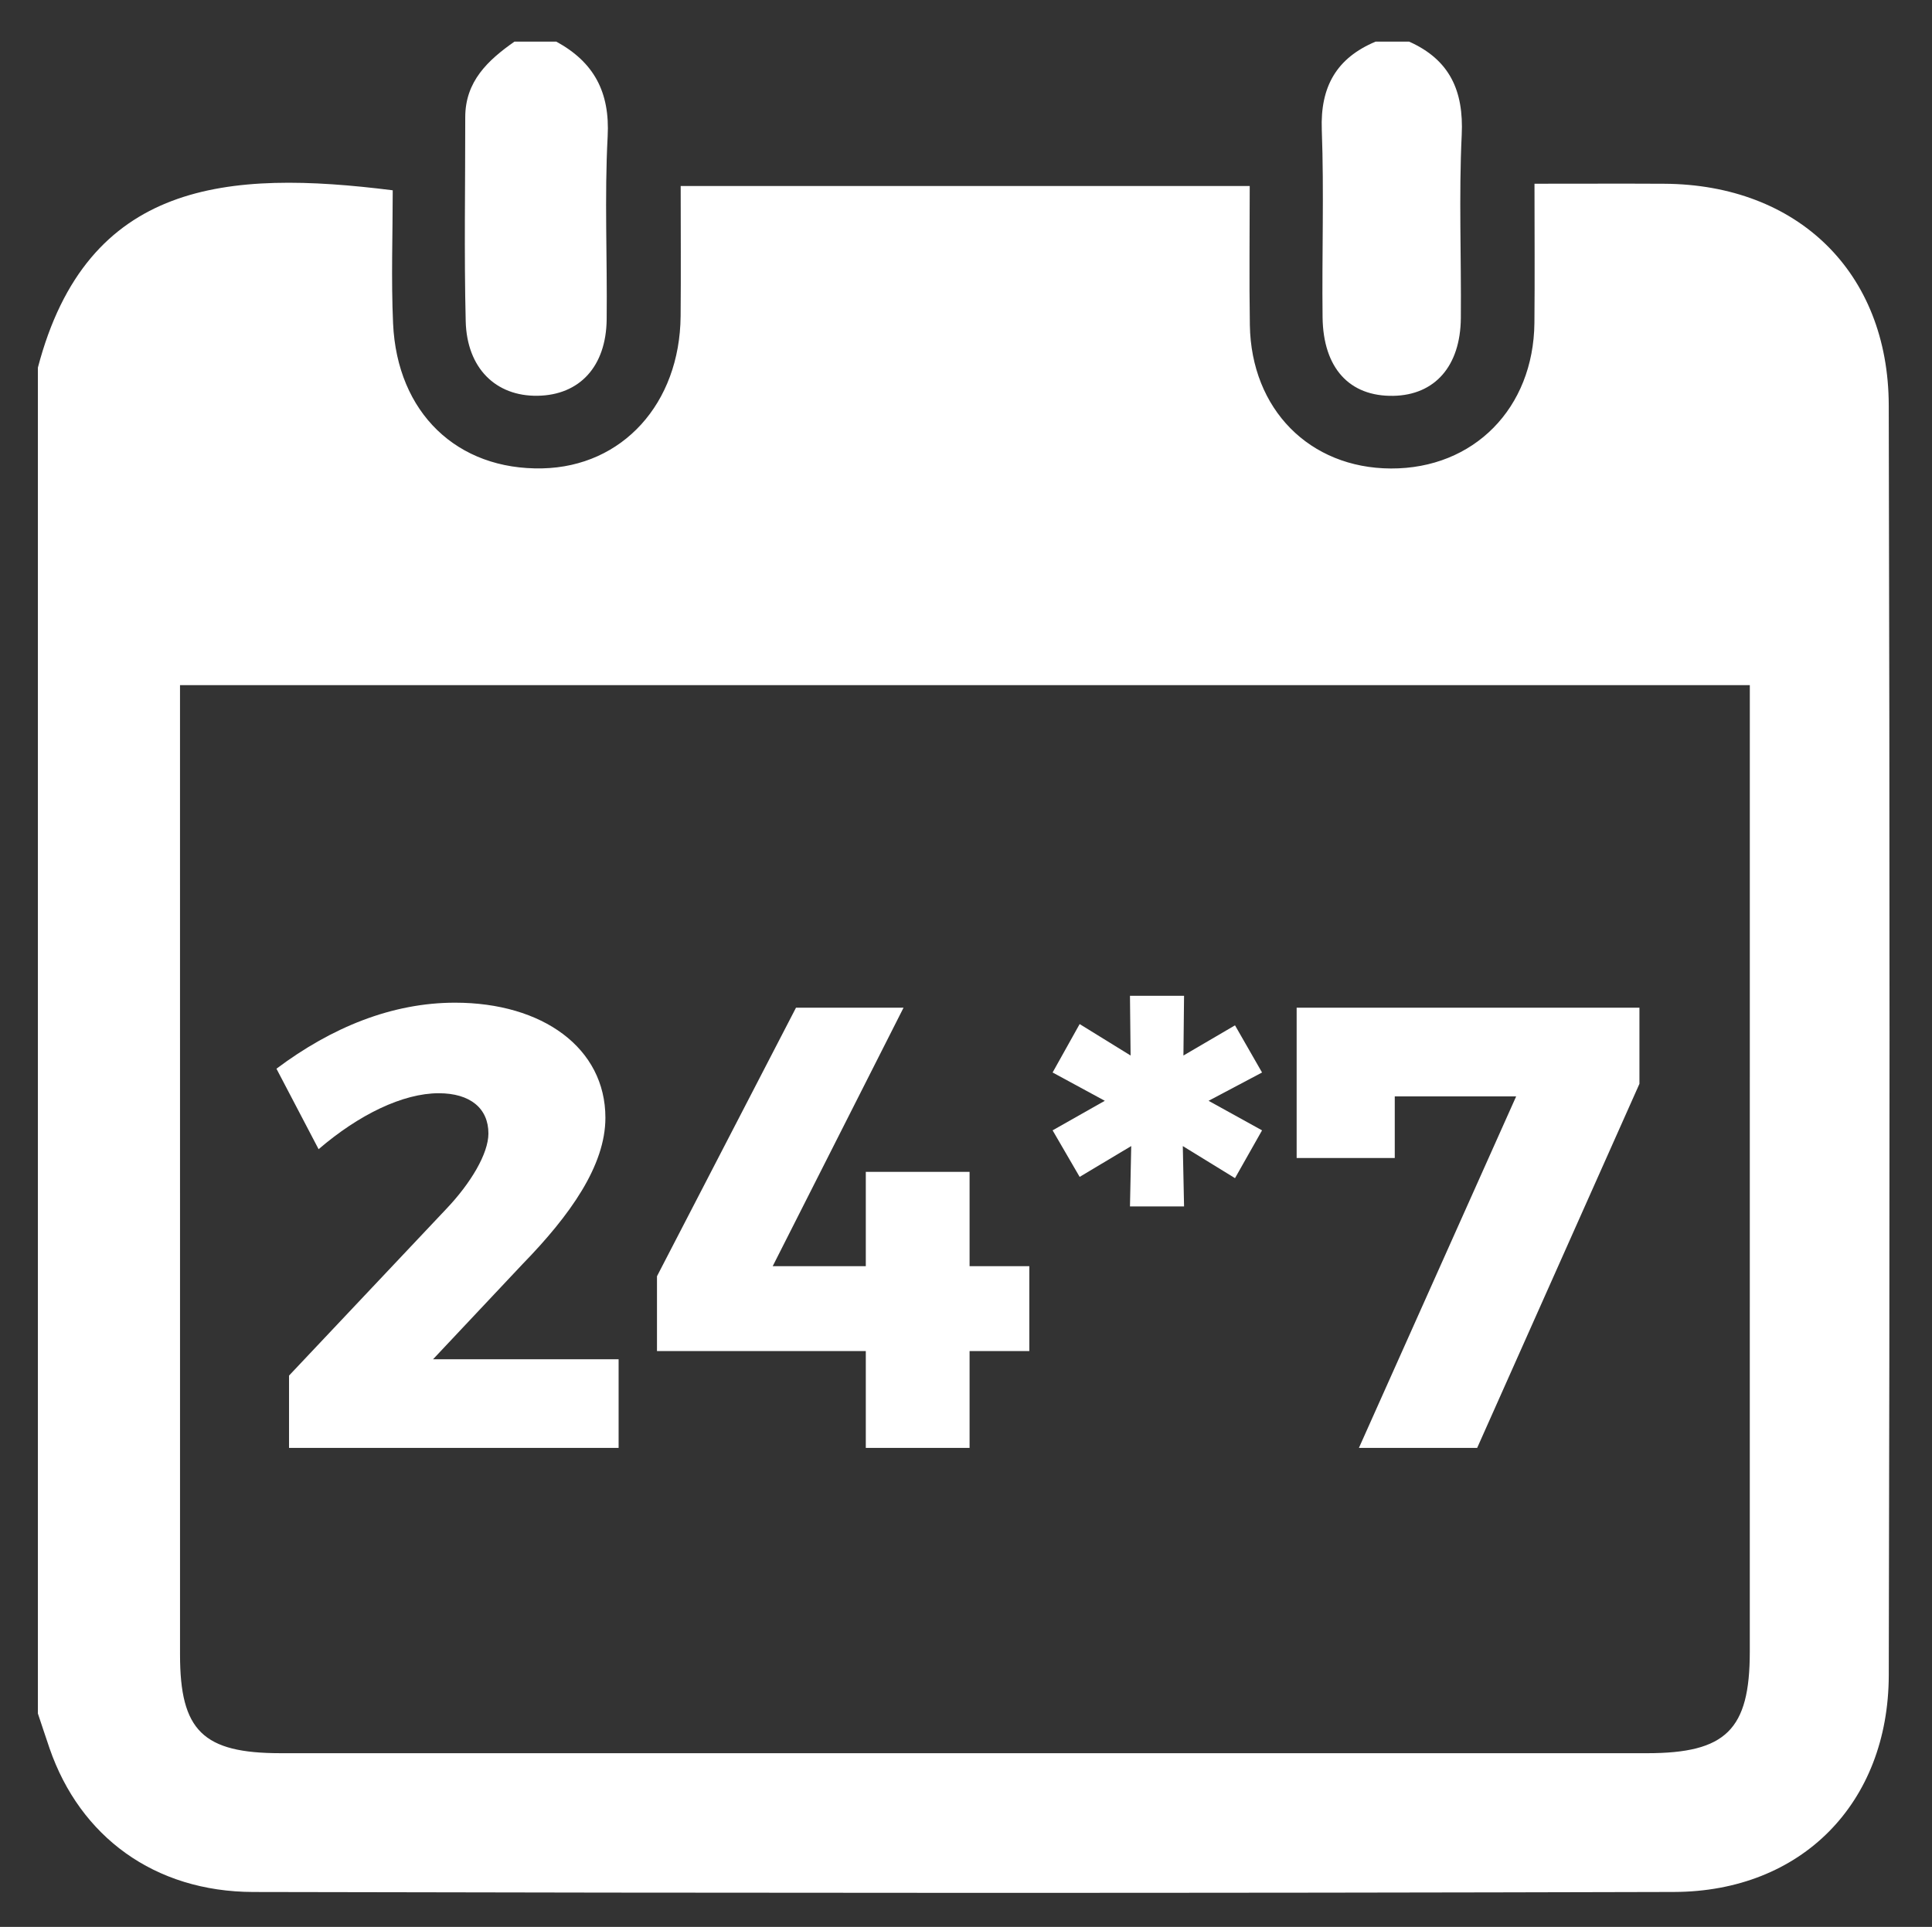 <?xml version="1.0" encoding="utf-8"?>
<!-- Generator: Adobe Illustrator 17.0.0, SVG Export Plug-In . SVG Version: 6.00 Build 0)  -->
<!DOCTYPE svg PUBLIC "-//W3C//DTD SVG 1.1//EN" "http://www.w3.org/Graphics/SVG/1.1/DTD/svg11.dtd">
<svg version="1.1" id="Layer_1" xmlns="http://www.w3.org/2000/svg" xmlns:xlink="http://www.w3.org/1999/xlink" x="0px" y="0px"
	 width="231.073px" height="230.508px" viewBox="0 0 231.073 230.508" enable-background="new 0 0 231.073 230.508"
	 xml:space="preserve">
<rect x="0" y="0" width="231.073" height="230.508" fill="#333333" stroke="none"/>
<path fill="#FFFFFF" d="M4.531,204.977c0-53.667,0-107.333,0-161c5.874-22.419,22.741-23.685,42.441-21.213
	c0,5.283-0.197,10.615,0.041,15.927c0.48,10.7,7.674,17.565,17.866,17.338c9.565-0.212,16.428-7.748,16.525-18.203
	c0.047-5.118,0.008-10.237,0.008-15.578c22.885,0,45.267,0,68.059,0c0,5.723-0.072,11.184,0.016,16.644
	c0.161,10.065,7.14,17.114,16.87,17.151c9.904,0.037,17.064-7.201,17.164-17.418c0.053-5.434,0.009-10.869,0.009-16.647
	c5.582,0,10.551-0.023,15.519,0.004c15.929,0.086,26.811,10.561,26.851,26.496c0.128,50.64,0.122,101.28,0.003,151.92
	c-0.036,15.293-10.427,25.888-25.693,25.929c-56.636,0.155-113.273,0.129-169.91,0.003c-11.848-0.026-20.736-6.639-24.371-17.181
	C5.453,207.763,4.997,206.368,4.531,204.977z M21.53,81.961c0,1.954,0,3.74,0,5.526c0,36.82-0.002,73.639,0.002,110.459
	c0.001,9.085,2.74,11.78,12.016,11.781c54.48,0.006,108.959,0.005,163.439,0.001c9.45-0.001,12.292-2.801,12.293-12.125
	c0.007-36.653,0.003-73.306,0.003-109.959c0-1.789,0-3.577,0-5.682C146.503,81.961,84.292,81.961,21.53,81.961z"/>
<path fill="#FFFFFF" d="M66.531,4.977c4.501,2.45,6.428,6.04,6.147,11.334c-0.386,7.279-0.038,14.594-0.118,21.893
	c-0.061,5.645-3.243,9.066-8.272,9.14c-4.982,0.073-8.451-3.29-8.588-8.929c-0.197-8.124-0.049-16.256-0.055-24.385
	c-0.003-4.299,2.71-6.824,5.885-9.052C63.198,4.977,64.864,4.977,66.531,4.977z"/>
<path fill="#FFFFFF" d="M168.531,4.977c4.86,2.169,6.548,5.882,6.295,11.166c-0.35,7.29-0.041,14.609-0.105,21.915
	c-0.05,5.749-3.117,9.202-8.072,9.294c-5.24,0.097-8.393-3.309-8.465-9.408c-0.087-7.472,0.182-14.953-0.094-22.415
	c-0.19-5.148,1.751-8.585,6.441-10.552C165.864,4.977,167.198,4.977,168.531,4.977z"/>
<g>
	<path fill="#FFFFFF" d="M72.408,133.714c0,5.717-4.212,11.659-9.93,17.527L51.796,162.6h22.191v10.606H34.57v-8.651l18.806-19.935
		c2.934-3.084,5.04-6.62,5.04-9.027c0-3.009-2.181-4.814-5.942-4.814c-4.288,0-9.554,2.558-14.368,6.695l-5.041-9.629
		c6.62-4.965,13.842-7.898,21.364-7.898C64.886,119.947,72.408,125.363,72.408,133.714z"/>
	<path fill="#FFFFFF" d="M103.552,151.467v-11.284h12.412v11.284h7.146v10.155h-7.146v11.585h-12.412v-11.585H78.577v-8.952
		l16.625-32.121h12.863l-15.647,30.918H103.552z"/>
	<path fill="#FFFFFF" d="M141.617,144.32h-6.469l0.15-7.222l-6.169,3.687l-3.234-5.567l6.243-3.535l-6.243-3.386l3.234-5.792
		l6.094,3.762l-0.075-7.147h6.469l-0.075,7.147l6.169-3.611l3.234,5.642l-6.395,3.386l6.395,3.535l-3.234,5.718l-6.244-3.837
		L141.617,144.32z"/>
	<path fill="#FFFFFF" d="M176.673,173.207H162.53l18.807-42.051h-14.519v7.372h-11.735v-17.979h40.998v9.103L176.673,173.207z"/>
</g>
</svg>
